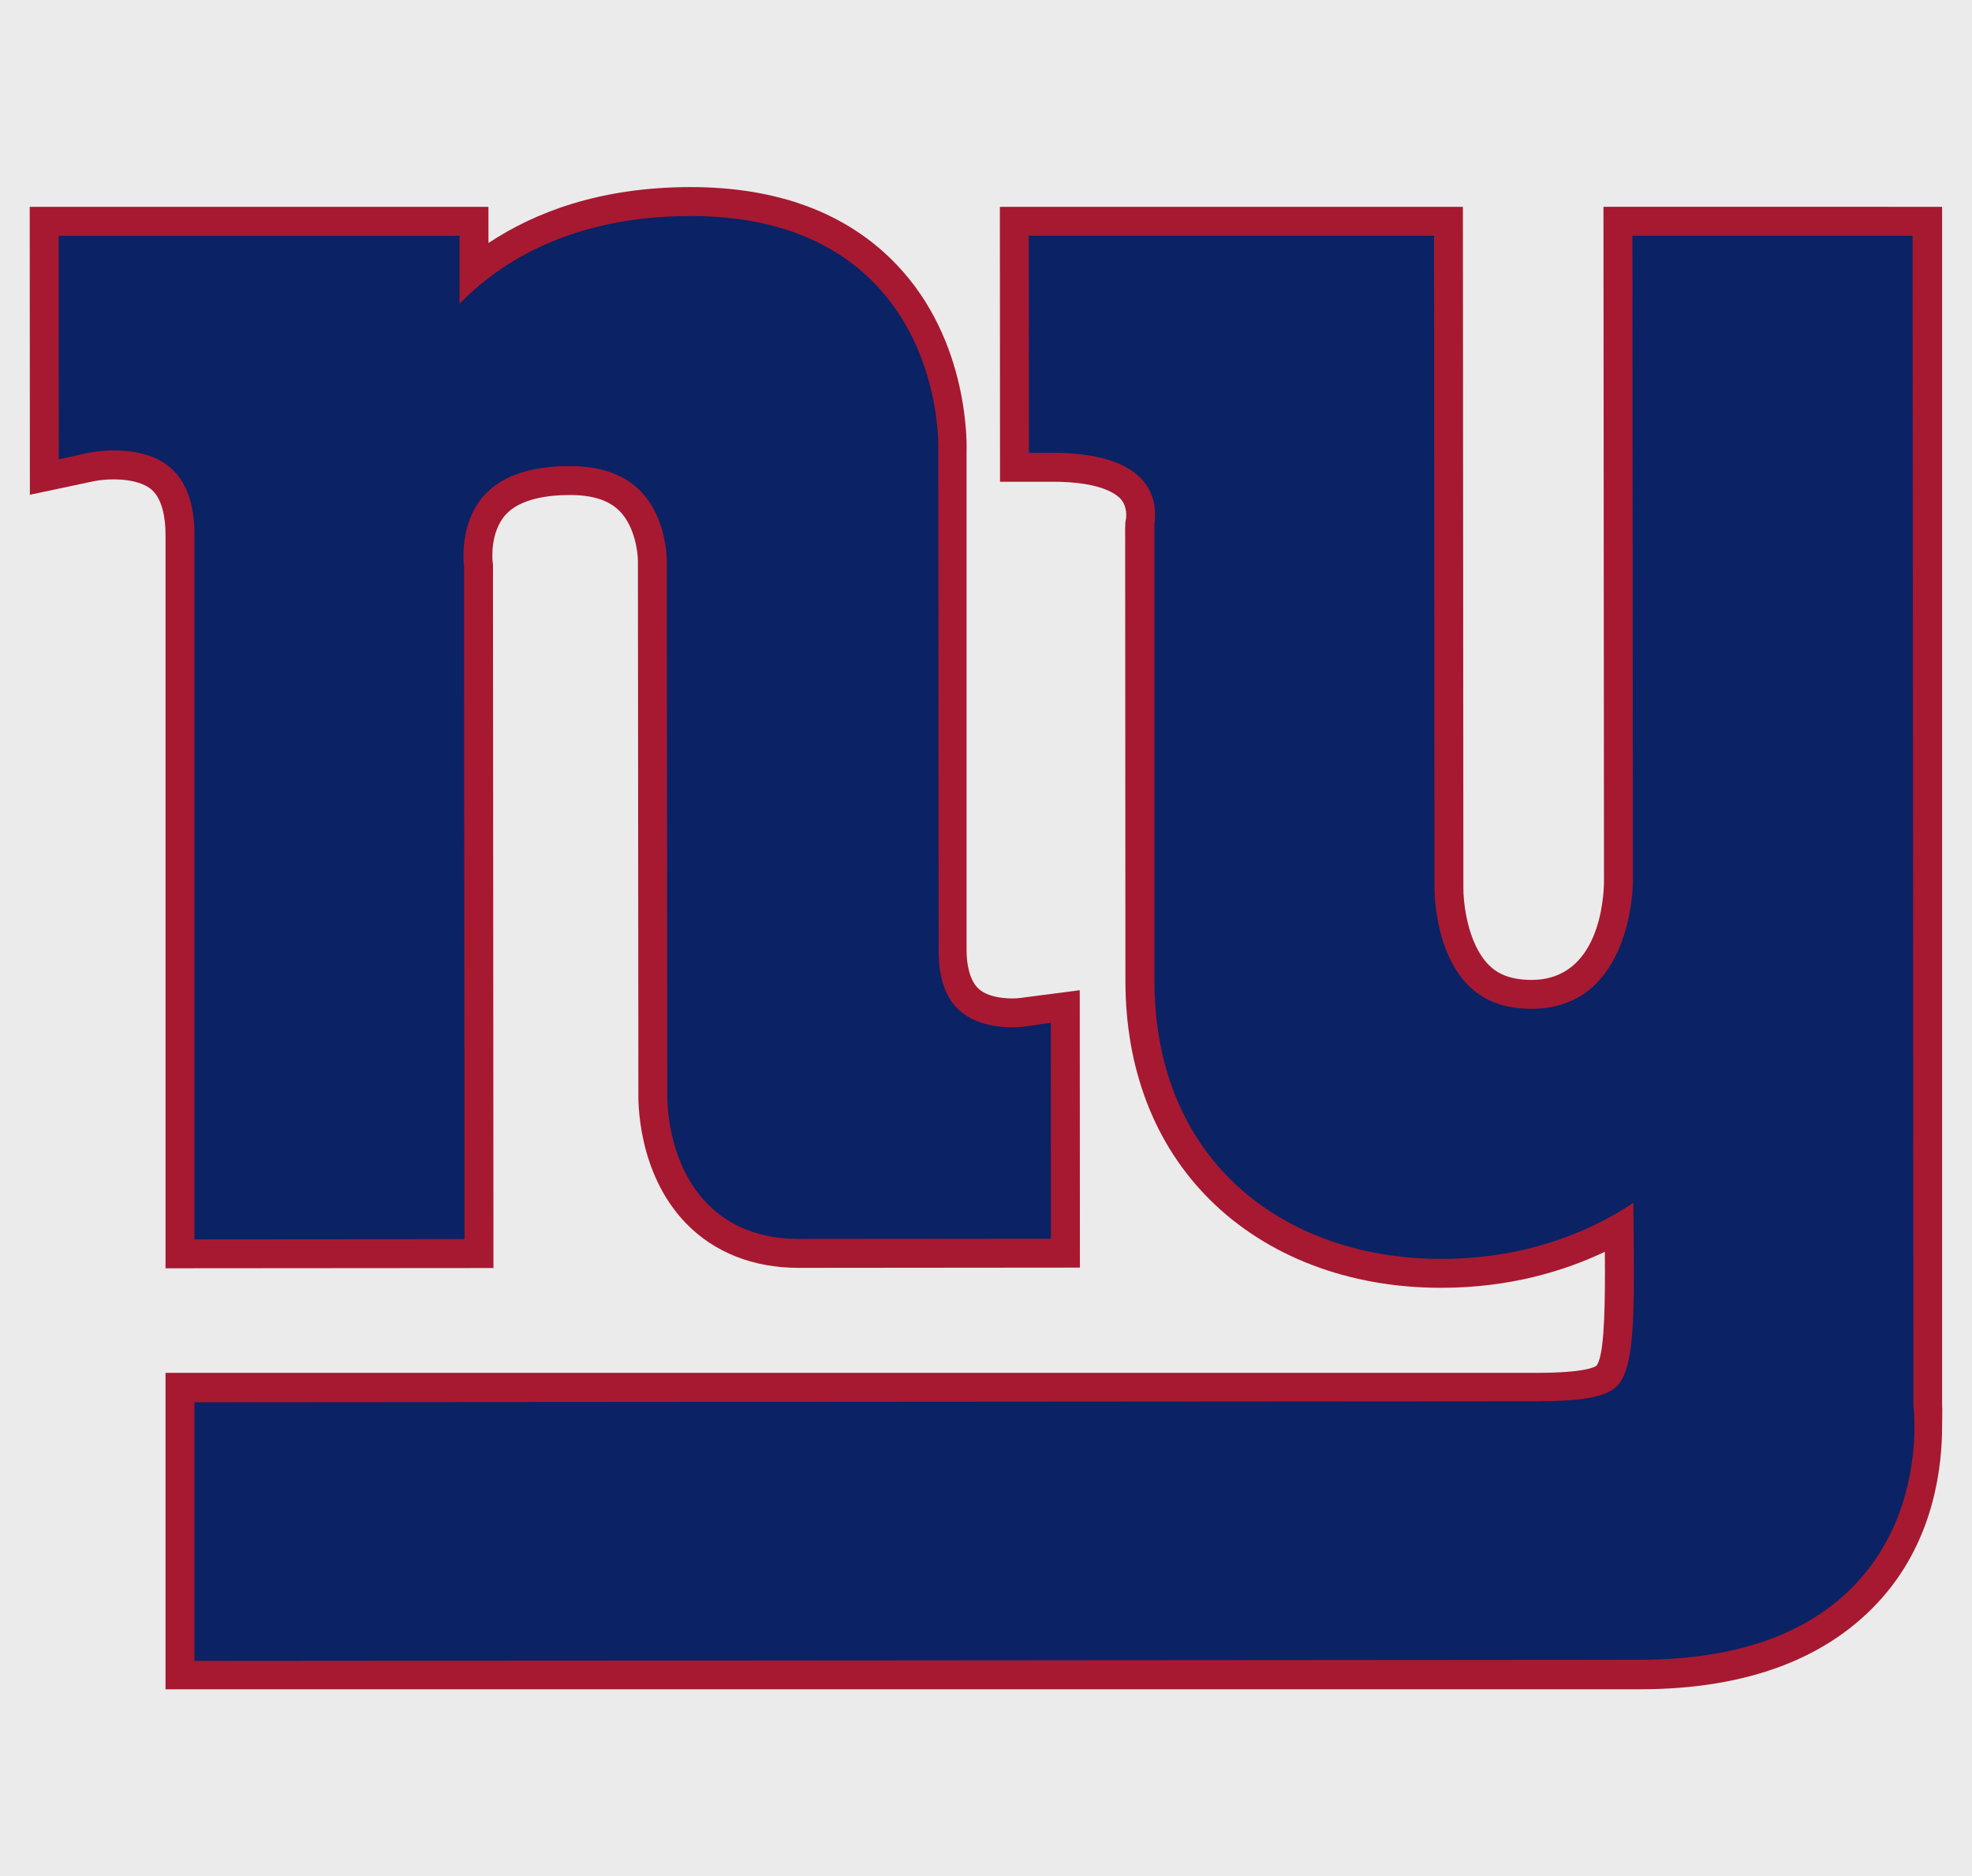 <?xml version="1.0" encoding="utf-8"?>
<!-- Generator: Adobe Illustrator 16.0.4, SVG Export Plug-In . SVG Version: 6.00 Build 0)  -->
<!DOCTYPE svg PUBLIC "-//W3C//DTD SVG 1.1//EN" "http://www.w3.org/Graphics/SVG/1.1/DTD/svg11.dtd">
<svg version="1.1" id="Layer_1" xmlns="http://www.w3.org/2000/svg" xmlns:xlink="http://www.w3.org/1999/xlink" x="0px" y="0px"
	 width="432px" height="411px" viewBox="0 0 432 411" enable-background="new 0 0 432 411" xml:space="preserve">
<rect x="-60.386" y="-78.672" fill="#EBEBEB" width="551.886" height="548.844"/>
<g>
	<g>
		<path fill="#A71930" d="M413.79,45.301h-62.525l0.117,147.784c-0.034,3.546-0.976,21.545-15.864,21.554
			c-5.505,0.006-8.02-1.899-9.432-3.334c-4.669-4.741-5.557-13.865-5.507-16.98l-0.106-149.022H219.036l0.036,60.222l11.517-0.007
			c10.526-0.002,13.987,2.693,14.985,3.854c0.985,1.144,1.151,2.603,1.151,3.467c0,0.424-0.042,0.704-0.045,0.737
			c-0.064,0.32-0.151,0.789-0.151,0.789l-0.045,1.345l0.059,99.174c0.014,19.273,6.389,35.812,18.428,47.829
			c12.53,12.509,30.562,19.386,50.771,19.366c14.882-0.01,26.824-3.617,35.824-7.889c0.009,1.433,0.028,2.902,0.028,4.29
			c0,10.132-0.311,18.788-1.872,20.676c-0.405,0.312-2.651,1.544-13.197,1.553H36.26v69.312h322.992
			c23.65-0.017,41.534-6.876,53.149-20.144c11.594-13.242,13.051-29.282,13.051-37.577c0-2.097,0.087-3.631,0-4.568
			c-0.004-1.062,0-262.428,0-262.428H413.79V45.301z"/>
		<path fill="#A71930" d="M36.26,277.804l71.84-0.055l-0.107-154.066l-0.09-0.792c-0.006-0.063-0.638-6.242,2.843-10.126
			c3.208-3.58,9.415-4.336,14.055-4.34c5.015-0.001,8.593,1.148,10.94,3.523c3.356,3.395,4.032,9.166,4.008,11.104l-0.003,0.291
			l0.101,116.183l0.006-0.414c-0.062,1.783-0.304,17.731,10.4,28.813c6.186,6.405,14.736,9.791,24.727,9.787
			c0.008,0,61.591-0.054,61.591-0.054l-0.035-60.763l-13.147,1.715c-1.51,0.198-6.403,0.26-8.934-1.961
			c-2.058-1.805-2.713-5.533-2.714-8.343c0-0.333,0-0.002,0-109.571v0.466c0.038-0.985,0.911-24.351-15.44-41.354
			c-10.774-11.209-25.948-16.882-45.091-16.868c-19.733,0.02-34.015,5.498-44.206,12.249c-0.001-3.411-0.004-7.925-0.004-7.925
			H6.509l0.038,63.069l13.996-2.968c2.802-0.595,9.602-0.908,12.738,1.917c2.278,2.051,2.98,6.141,2.98,9.768v160.715H36.26z"/>
	</g>
	<g>
		<path fill="#0B2265" d="M252.898,214.883c0.013,17.555,5.723,32.541,16.542,43.346c11.336,11.312,27.775,17.535,46.294,17.518
			c19.723-0.014,33.769-6.71,42.091-12.301c0.013,1.956,0.032,4.655,0.032,4.655c0.035,3.935,0.07,7.556,0.07,10.865
			c0,13.232-0.555,21.464-3.698,24.637c-2.333,2.361-7.465,3.325-17.702,3.335l-293.932,0.21v56.655l316.65-0.24
			c21.749-0.017,38.029-6.025,48.386-17.856c10.246-11.706,11.759-25.881,11.759-33.215c0-2.254-0.139-3.822-0.217-4.514
			c0-0.581-0.192-256.343-0.192-256.343h-61.374l0.112,141.443c-0.003,1.126-0.361,27.878-22.194,27.891
			c-5.941,0.009-10.521-1.716-13.994-5.267c-7.518-7.692-7.284-21.372-7.284-21.51c0.007-0.14-0.102-142.558-0.102-142.558H225.37
			l0.035,47.549l5.179-0.001c9.677-0.005,16.568,2.149,19.933,6.226c3.358,4.063,2.422,9.041,2.382,9.251V214.883z"/>
		<path fill="#0B2265" d="M42.597,271.465l59.165-0.044l-0.104-147.431l-0.044-0.352c-0.012-0.09-1.057-8.887,4.326-15.003
			c3.818-4.338,10.163-6.539,18.856-6.545c6.75-0.006,11.975,1.841,15.527,5.482c5.933,6.083,5.76,15.504,5.758,15.598
			c-0.001,0.164,0.099,116.345,0.099,116.345c-0.019,0.412-0.412,14.644,8.629,24.005c5.035,5.212,11.821,7.854,20.17,7.852
			c0.002,0,55.255-0.047,55.255-0.047l-0.031-47.306l-5.946,0.863c-0.086,0.012-8.593,1.184-13.919-3.422
			c-3.124-2.702-4.71-7.128-4.712-13.155l-0.076-109.572c0.031-0.666,0.686-21.422-13.813-36.5
			c-9.537-9.91-23.171-14.933-40.526-14.918c-25.993,0.027-41.668,10.104-50.534,19.205c-0.003-4.473-0.01-14.881-0.01-14.881
			H12.847l0.031,48.98l6.321-1.404c0.115-0.028,11.687-2.515,18.274,3.354c3.329,2.969,5.124,7.818,5.124,14.457V271.465z"/>
	</g>
</g>
</svg>
